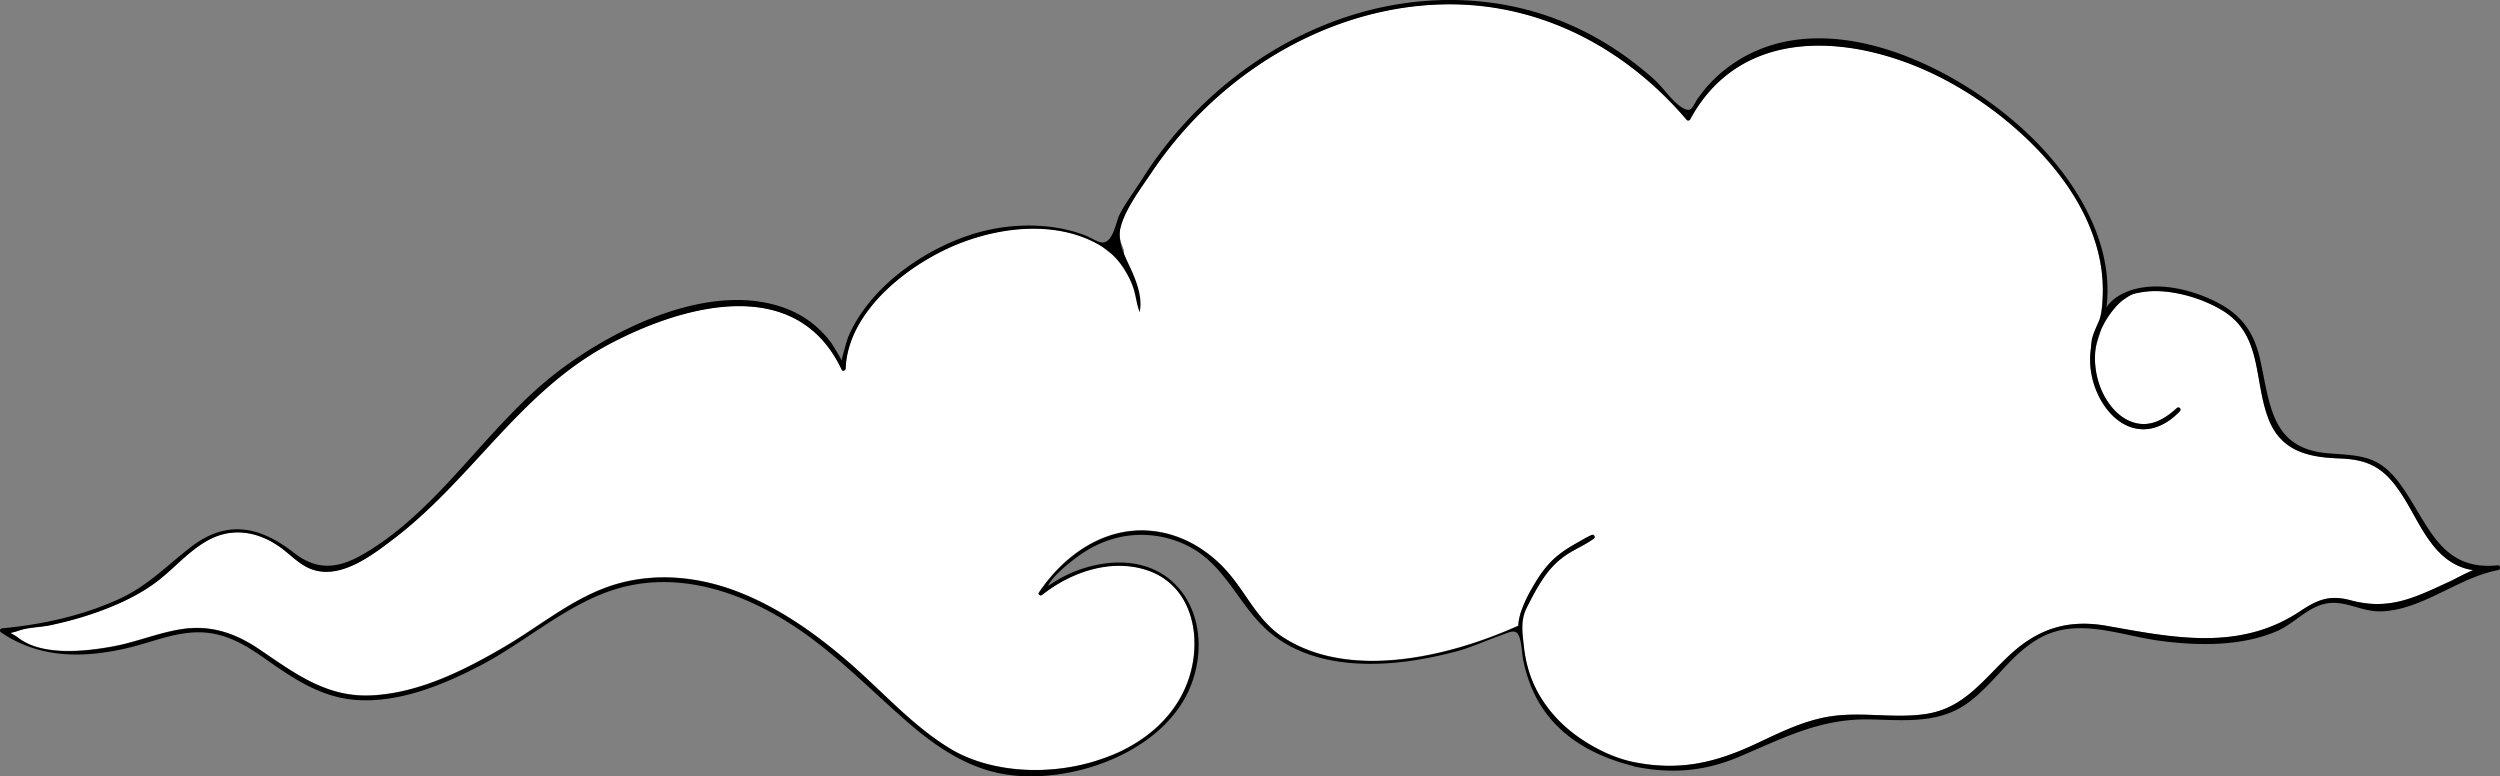 <svg xmlns="http://www.w3.org/2000/svg" width="541" height="168"><rect width="100%" height="100%" fill="#808080" stroke="none"/><g fill="#fff" fill-rule="nonzero"><path d="M325.346 137.179c-.541.167-1.058.394-1.599.597l1.599-.597zM248.185 69.05c-.329-1.575-.388-3.008-.835-4.524-.494-1.659-1.281-3.163-2.175-4.571 1.105 3.211 2.186 6.433 3.103 9.668-.071-.334-.094-.573-.094-.573z"/><path d="M332.658 125.41c1.34-2.113 2.868-3.986 4.855-5.514 1.046-.8 2.163-1.492 3.28-2.148l3.621-1.969a.46.46 0 0 1 .458.8c-1.998 1.444-4.361 2.351-6.383 3.819-1.998 1.444-3.562 3.258-4.89 5.323-.846 1.313-1.646 2.674-2.339 4.082-.529 1.074-1.399 2.101-1.822 3.175-1.034 2.709.082 5.896.552 8.606.447 2.506 1.14 4.917 2.245 7.197 2.175 4.476 5.643 8.2 9.71 10.969 3.515 2.375 7.676 4.368 11.849 5.192 9.816 1.957 17.527.107 26.449-4.118 5.313-2.506 10.615-5.144 16.504-5.896 6.7-.871 13.483.609 20.172-.454 8.276-1.313 12.402-7.627 18.185-12.926 6.16-5.669 12.637-7.579 20.889-6.099 14.471 2.578 28.73 5.514 41.802-3.223 3.856-2.566 6.442-3.533 10.932-2.316 8.417 2.268 14.024-.692 21.594-4.177 1.046-.489 3.021-1.611 4.867-2.363-.541-.095-1.058-.191-1.293-.251-3.115-.8-5.537-2.733-7.488-5.24-2.692-3.437-4.443-7.555-6.877-11.184-3.679-5.538-7.03-7.293-13.377-7.507-6.853-.239-12.637-1.647-15.294-8.641-3.139-8.259-1.293-17.999-9.745-23.25-.682-.418-1.375-.812-2.092-1.158-3.715-1.85-7.911-3.056-12.073-3.151-1.987-.048-4.009.167-5.889.871-2.081.788-3.468 1.898-4.761 3.772-.447.656-.976 1.289-1.328 1.993-.329.656-.247 1.158-.364 1.814-.329 1.671-1.105 3.115-1.234 4.882-.341 4.762 1.375 9.978 4.961 13.177 1.587 1.408 3.609 2.316 5.748 2.256 2.715-.084 5.008-1.671 6.971-3.461.447-.406 1.081.215.658.668-2.128 2.28-5.067 4.058-8.264 3.915-5.102-.251-8.711-4.894-10.239-9.453-1.469-4.38-1.234-9.322 1.058-13.272-.012-.084-.059-.143-.035-.239 5.067-22.284-14.518-42.252-32.092-52.003-18.362-10.193-44.682-13.798-56.413 7.901-.141.263-.541.334-.741.095C351.76 10.375 333.481.671 313.05.898c-16.657.167-32.879 6.624-45.939 16.96a86.28 86.28 0 0 0-17.997 19.515c-2.269 3.378-5.595 7.734-6.63 11.757-.282 1.11-.247 2.125.082 3.223.212.704.835 1.755.635 2.506-.635 2.447-4.279-1.301-5.196-1.826-9.075-5.299-20.901-4.118-30.281-.454-10.697 4.166-24.263 14.442-24.757 27.118-.012.442-.658.692-.858.239-9.804-20.756-34.219-14-50.265-5.526-19.173 10.145-29.729 29.242-46.633 42.109-4.808 3.664-11.79 9.095-18.15 6.481-2.386-.967-4.244-3.008-6.289-4.512-4.573-3.354-10.109-4.524-15.341-1.85-4.197 2.148-7.335 5.884-10.991 8.761-2.939 2.327-6.207 4.07-9.651 5.538-4.514 1.922-9.251 3.33-14.036 4.333-2.069.442-4.667.454-6.653 1.122-2.621.895-2.163.095-.153 1.611 5.29 4.01 14.612 2.924 20.595 1.826 4.902-.907 9.569-2.876 14.482-3.676 6.324-1.038 11.696.716 16.939 4.237 7.676 5.18 14.576 10.515 24.357 10.062 10.356-.489 20.231-5.466 29.035-10.647 7.829-4.619 15.023-10.766 23.828-13.392s18.115-1.647 26.602 1.659c8.957 3.485 16.951 9.19 24.192 15.492 7.088 6.183 13.46 13.439 21.536 18.357 9.804 5.968 24.933 6.23 36.547.824.212-.095.435-.191.635-.298 6.889-3.366 12.437-8.749 14.718-16.197 2.774-9.071.259-19.956-9.475-23-7.782-2.447-16.293.549-22.476 5.443-.341.263-.952-.084-.658-.513 6.054-8.999 15.846-15.301 26.896-12.938 5.36 1.146 10.157 4.237 13.812 8.355 4.302 4.846 6.583 10.706 12.225 14.335 14.506 9.322 36.006 4.082 50.83-2.578.035-1.373.447-2.769.929-3.986.846-2.041 1.963-4.046 3.162-5.956z"/></g><path fill="#000" fill-rule="nonzero" d="M540.525 122.331c-12.766 1.325-15.058-9.405-21.347-17.856-4.549-6.099-8.57-5.825-15.493-6.397-12.237-1.015-12.425-10.599-14.624-20.41-1.387-6.171-4.373-9.907-10.039-12.616-5.137-2.459-11.685-3.986-17.292-2.423-2.092.585-4.079 1.623-5.501 3.33-.141.167-.247.358-.388.537.035-.346.082-.645.082-.704 1.223-12.664-5.595-24.635-13.836-33.563-15.552-16.817-48.314-34.004-69.274-16.781-2.034 1.671-3.82 3.628-5.349 5.777-1.352 1.91-1.281 3.354-3.456 2.053-2.045-1.217-4.103-4.321-5.889-5.944-5.995-5.419-12.837-9.811-20.313-12.795-15.341-6.135-32.503-5.848-47.973-.358-17.586 6.242-32.738 18.822-42.766 34.709-1.599 2.53-3.456 4.917-4.82 7.603-.799 1.575-1.481 6.791-4.279 5.884-1.058-.346-2.092-1.05-3.162-1.456-1.105-.418-2.233-.788-3.374-1.062-2.363-.597-4.796-.919-7.229-1.015-4.996-.203-10.039.549-14.765 2.16-10.286 3.509-21.395 11.434-25.85 21.83-.282.656-1.575 5.24-1.434 5.228.106-.012-2.081-3.628-2.316-3.939-2.433-3.235-5.631-5.729-9.357-7.209-15.917-6.35-36.77 3.676-49.442 13.26-9.345 7.054-16.61 16.34-24.615 24.814-4.467 4.726-9.181 9.25-14.576 12.89-6.348 4.285-11.779 6.791-18.244 1.743-7.324-5.717-14.506-7.257-22.288-1.253-5.102 3.927-9.275 8.331-15.211 11.1-8.041 3.736-16.881 5.681-25.662 6.505-.444.048-.611.597-.235.859 8.334 5.717 17.88 5.622 27.39 3.402 5.384-1.253 10.662-3.676 16.293-3.378 4.843.251 8.816 2.459 12.731 5.18 6.395 4.464 12.531 8.904 20.548 9.441 9.228.609 18.432-3.151 26.496-7.305 9.992-5.144 19.008-13.535 29.823-16.758 12.731-3.772 25.697.239 36.676 7.03 9.945 6.135 17.821 14.573 26.602 22.14 6.124 5.276 12.966 9.811 21.054 11.028 14.424 2.208 35.078-5.132 40.238-20.219 4.326-12.64-2.163-25.841-16.105-25.661-3.08.036-6.148.692-9.028 1.802-1.234.465-2.422 1.038-3.574 1.671-.776.418-1.469.919-2.222 1.373-.141.084-.212.119-.341.203 1.046-2.304 5.513-5.729 7.018-6.756 2.175-1.504 4.514-2.674 7.053-3.414 5.266-1.528 10.944-1.015 15.893 1.373 8.781 4.237 11.309 13.583 18.562 19.324 4.796 3.807 10.744 5.598 16.739 6.147 7.664.704 15.446-.489 22.852-2.423 2.974-.764 5.936-2.077 8.899-3.187l1.599-.597c1.305-.442 2.657-1.217 3.303.394.635 1.575.588 3.628.929 5.299.4 1.969.987 3.891 1.74 5.741 3.997 9.656 12.472 14.693 22.135 17.104.047.036.059.084.141.095 8.041 1.611 15.105 1.098 22.688-2.113 9.827-4.142 17.633-8.355 28.553-8.08 6.971.167 14.353.919 20.442-3.223 6.054-4.13 9.757-11.064 16.363-14.549 8.17-4.309 17.139-.394 25.615.74 8.217 1.098 17.457 1.289 25.262-2.017 3.127-1.313 5.49-3.867 8.534-5.287 5.349-2.506 9.063 1.098 14.177.943 8.922-.263 16.728-7.376 25.415-8.94.47-.167.364-1.098-.176-1.026zm-262.753 15.671c-5.643-3.628-7.923-9.489-12.225-14.335-3.656-4.118-8.428-7.209-13.812-8.355-11.062-2.363-20.842 3.939-26.896 12.938-.294.442.306.788.658.513 6.183-4.894 14.706-7.889 22.476-5.443 9.722 3.056 12.249 13.929 9.475 23-2.281 7.436-7.829 12.831-14.718 16.197-.212.107-.435.203-.635.298-1.669.764-3.386 1.349-5.137 1.922-10.662 3.258-22.993 2.363-31.41-2.757-8.076-4.917-14.447-12.174-21.536-18.357-7.241-6.302-15.247-12.007-24.192-15.492-8.476-3.306-17.797-4.285-26.602-1.659s-15.999 8.785-23.828 13.392c-8.816 5.18-18.679 10.157-29.035 10.647-9.792.465-16.681-4.882-24.357-10.062-5.243-3.533-10.615-5.276-16.939-4.237-4.914.8-9.592 2.769-14.482 3.676-5.983 1.11-15.317 2.196-20.595-1.826-1.987-1.516-2.445-.704.153-1.611 1.987-.692 4.596-.704 6.653-1.122 4.796-1.015 9.522-2.411 14.036-4.333 3.433-1.468 6.7-3.211 9.651-5.538 3.656-2.9 6.795-6.636 10.991-8.761 5.219-2.674 10.756-1.504 15.341 1.85 2.045 1.504 3.903 3.521 6.289 4.512 6.36 2.614 13.342-2.817 18.15-6.481 16.904-12.867 27.46-31.975 46.633-42.109 16.046-8.498 40.462-15.23 50.265 5.526.212.454.846.203.858-.239.494-12.676 14.071-22.952 24.757-27.118 9.404-3.664 21.206-4.846 30.281.454 2.139 1.253 3.914 3.056 5.255 5.192.799 1.301 1.505 2.626 1.975 4.082.541 1.671.705 3.569 1.352 5.18.6-2.781-.388-5.836-1.481-8.391-1.281-3.02-3.515-6.553-2.633-9.978 1.034-4.022 4.361-8.367 6.63-11.757a86.28 86.28 0 0 1 17.997-19.515C280.206 7.558 296.405 1.113 313.073.946c20.442-.203 38.722 9.501 51.935 25.005.2.239.6.155.741-.095 11.732-21.711 38.04-18.094 56.413-7.901 6.207 3.437 12.002 7.734 17.092 12.711 5.208 5.085 9.792 11.028 12.696 17.772 1.399 3.258 2.41 6.696 2.857 10.229.212 1.766.294 3.569.235 5.347-.082 1.743-.118 3.76-.799 5.347-.505 1.194-1.129 2.447-1.469 3.688-.247.895-.247 1.957-.353 2.876-.294 2.518.012 5.096.811 7.507 1.528 4.559 5.137 9.202 10.239 9.453 3.186.155 6.124-1.623 8.264-3.915.411-.442-.212-1.074-.658-.668-1.94 1.778-4.255 3.378-6.971 3.461-2.139.06-4.15-.847-5.748-2.256-3.585-3.187-5.302-8.415-4.961-13.177.247-3.378 1.869-6.791 3.962-9.322.705-.847 1.387-1.611 2.292-2.22.846-.561 1.575-1.146 2.563-1.325.893-.167 1.799-.346 2.715-.406 1.963-.155 3.914 0 5.842.358 3.609.656 7.218 1.957 10.356 3.891 8.428 5.264 6.595 14.991 9.745 23.25 2.657 6.982 8.428 8.391 15.294 8.641 6.348.215 9.698 1.969 13.377 7.507 2.422 3.628 4.161 7.746 6.877 11.184 1.975 2.506 4.396 4.44 7.488 5.24a24.37 24.37 0 0 0 1.293.251c-1.846.752-3.809 1.874-4.867 2.363-7.57 3.485-13.178 6.445-21.594 4.177-4.49-1.205-7.077-.251-10.932 2.316-13.084 8.737-27.331 5.801-41.802 3.223-8.229-1.468-14.706.442-20.889 6.099-5.784 5.299-9.91 11.613-18.185 12.926-6.689 1.062-13.471-.418-20.172.454-5.889.764-11.191 3.402-16.504 5.896-8.922 4.213-16.634 6.051-26.567 4.13-4.596-.895-9.251-3.27-12.99-6.087-3.879-2.924-7.088-6.791-9.005-11.315-.987-2.327-1.599-4.81-1.869-7.305-.306-2.9-.858-5.753.482-8.546.987-2.053 2.045-4.07 3.28-5.98 1.328-2.077 2.88-3.879 4.89-5.323 2.022-1.456 4.373-2.363 6.383-3.819.482-.346.082-1.015-.458-.8-1.246.537-2.433 1.301-3.621 1.969-1.14.656-2.245 1.349-3.28 2.148-1.987 1.516-3.515 3.402-4.855 5.514-1.199 1.91-2.328 3.915-3.139 6.027-.482 1.217-.893 2.614-.929 3.986-14.8 6.648-36.3 11.9-50.806 2.566z"/></svg>